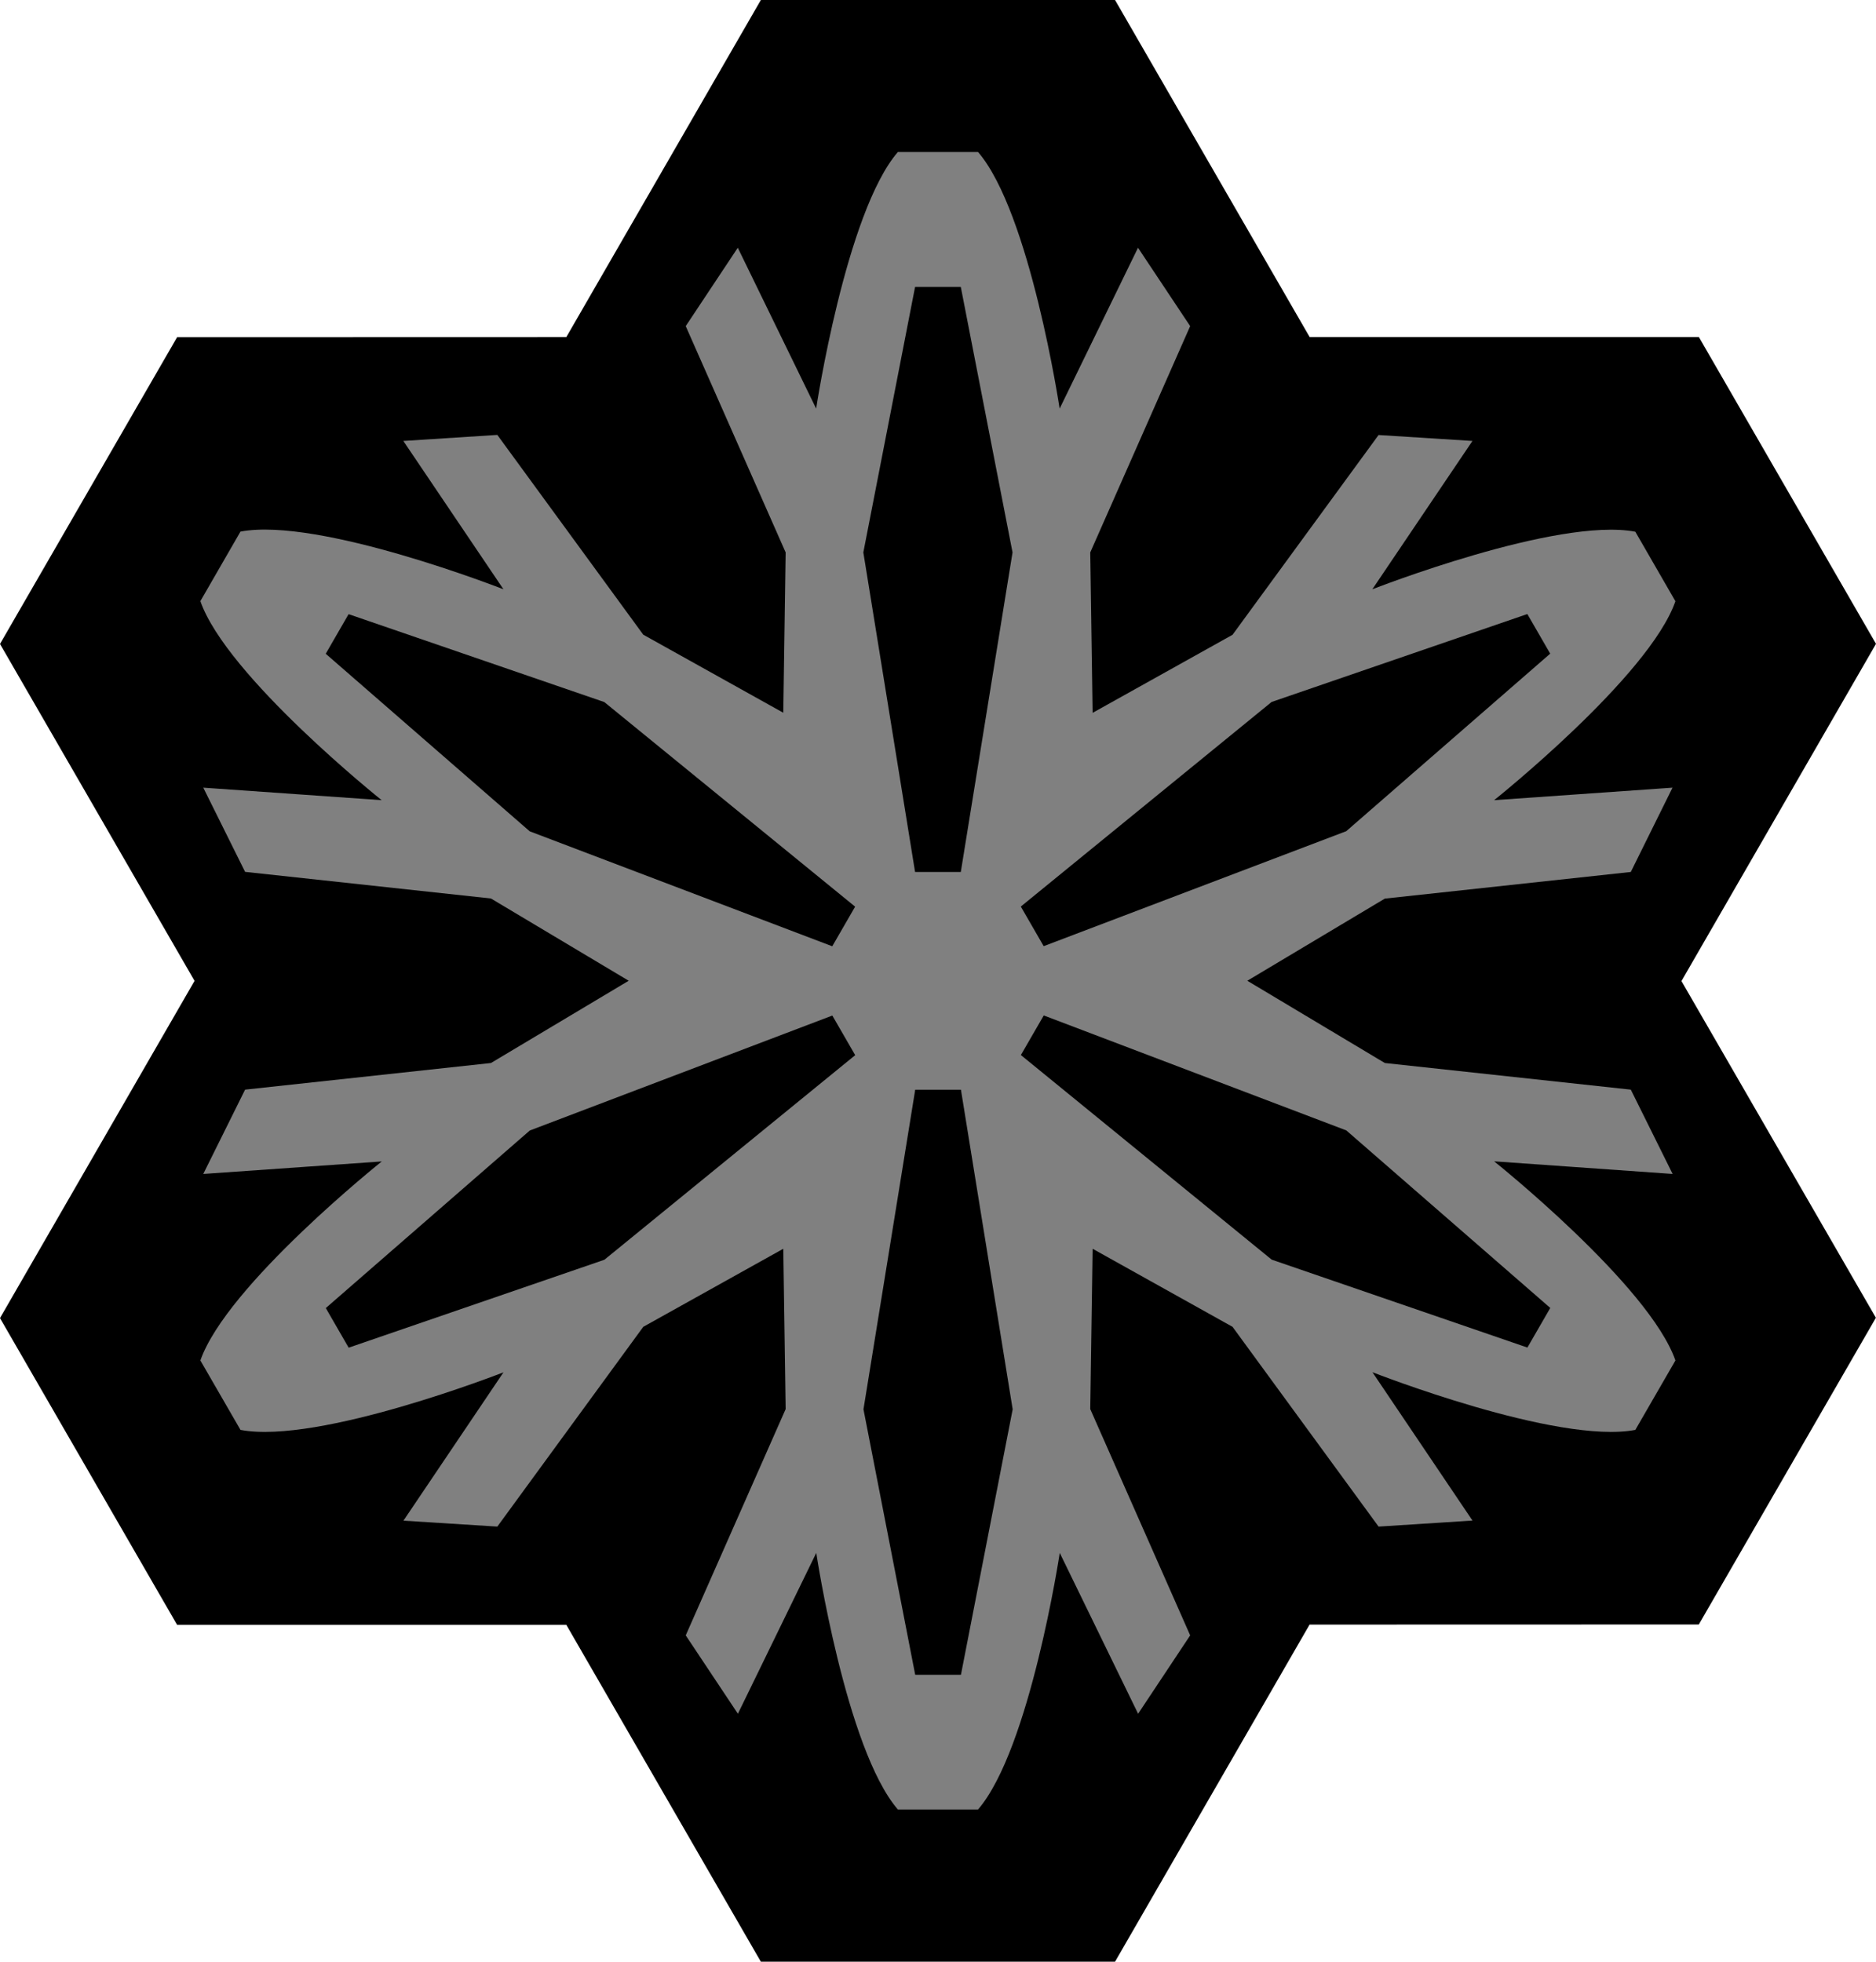 <svg xmlns="http://www.w3.org/2000/svg" width="543.905" height="568.625"><path d="m220.594 0-56.406 97.719-112.844.031L0 186.656l56.406 97.657L0 382.063l51.344 88.906h112.844l56.406 97.656H323.28l56.406-97.719 112.844-.031 51.344-88.906-56.375-97.594 56.406-97.75-51.343-88.906H379.719L323.28 0Z"/><path d="M260.313 44.063c-15.083 17.49-23.688 74.375-23.688 74.375l-22.719-46.625-15.094 22.718 28.97 65.594-.688 46.469-40.594-22.625-42.312-57.906-27.25 1.75 29.03 43s-53.561-21.036-76.25-16.72c-.172.261-11.624 20.157-11.624 20.157 7.606 21.806 52.562 57.688 52.562 57.688l-51.719-3.625 12.126 24.406 71.28 7.719 39.938 23.843-39.937 23.844-71.281 7.719-12.126 24.437 51.75-3.625S65.7 372.537 58.095 394.344c.139.28 11.625 20.125 11.625 20.125 22.688 4.316 76.25-16.688 76.25-16.688l-29 43 27.219 1.719 42.312-57.906 40.594-22.625.687 46.469-28.969 65.593 15.125 22.719 22.72-46.625s8.573 56.885 23.655 74.375c.313.02 23.25 0 23.25 0 15.083-17.49 23.688-74.375 23.688-74.375l22.719 46.625 15.094-22.719-28.97-65.593.688-46.47 40.563 22.626 42.344 57.906 27.218-1.75-29-43s53.531 21.035 76.219 16.719c.173-.26 11.625-20.125 11.625-20.125-7.606-21.807-52.562-57.719-52.562-57.719l51.75 3.656-12.125-24.437-71.313-7.719-39.875-23.844L401.5 260.47l71.313-7.719 12.093-24.437-51.719 3.625s44.957-35.85 52.563-57.657c-.14-.28-11.625-20.156-11.625-20.156-22.688-4.316-76.25 16.688-76.25 16.688l29.031-43-27.219-1.72L357.345 184l-40.563 22.625-.687-46.5 28.969-65.594-15.125-22.719-22.72 46.626s-8.573-56.885-23.656-74.375c-.312-.02-23.25 0-23.25 0" style="fill:gray"/><path d="M265.305 83.176h13.258l15 76.949-15 92.625h-13.258l-15-92.625zm177.514 94.81 6.629 11.482-59.14 51.465-87.716 33.322-6.629-11.482 72.716-59.302zm6.648 201.137-6.629 11.482-74.14-25.484-72.715-59.303 6.629-11.482 87.715 33.322zM278.602 485.449h-13.258l-15-76.949 15-92.625h13.258l15 92.625zm-177.514-94.81-6.629-11.482 59.14-51.465 87.716-33.322 6.629 11.482-72.716 59.302zM94.44 189.502l6.629-11.482 74.14 25.484 72.715 59.303-6.629 11.482-87.715-33.322z"/></svg>